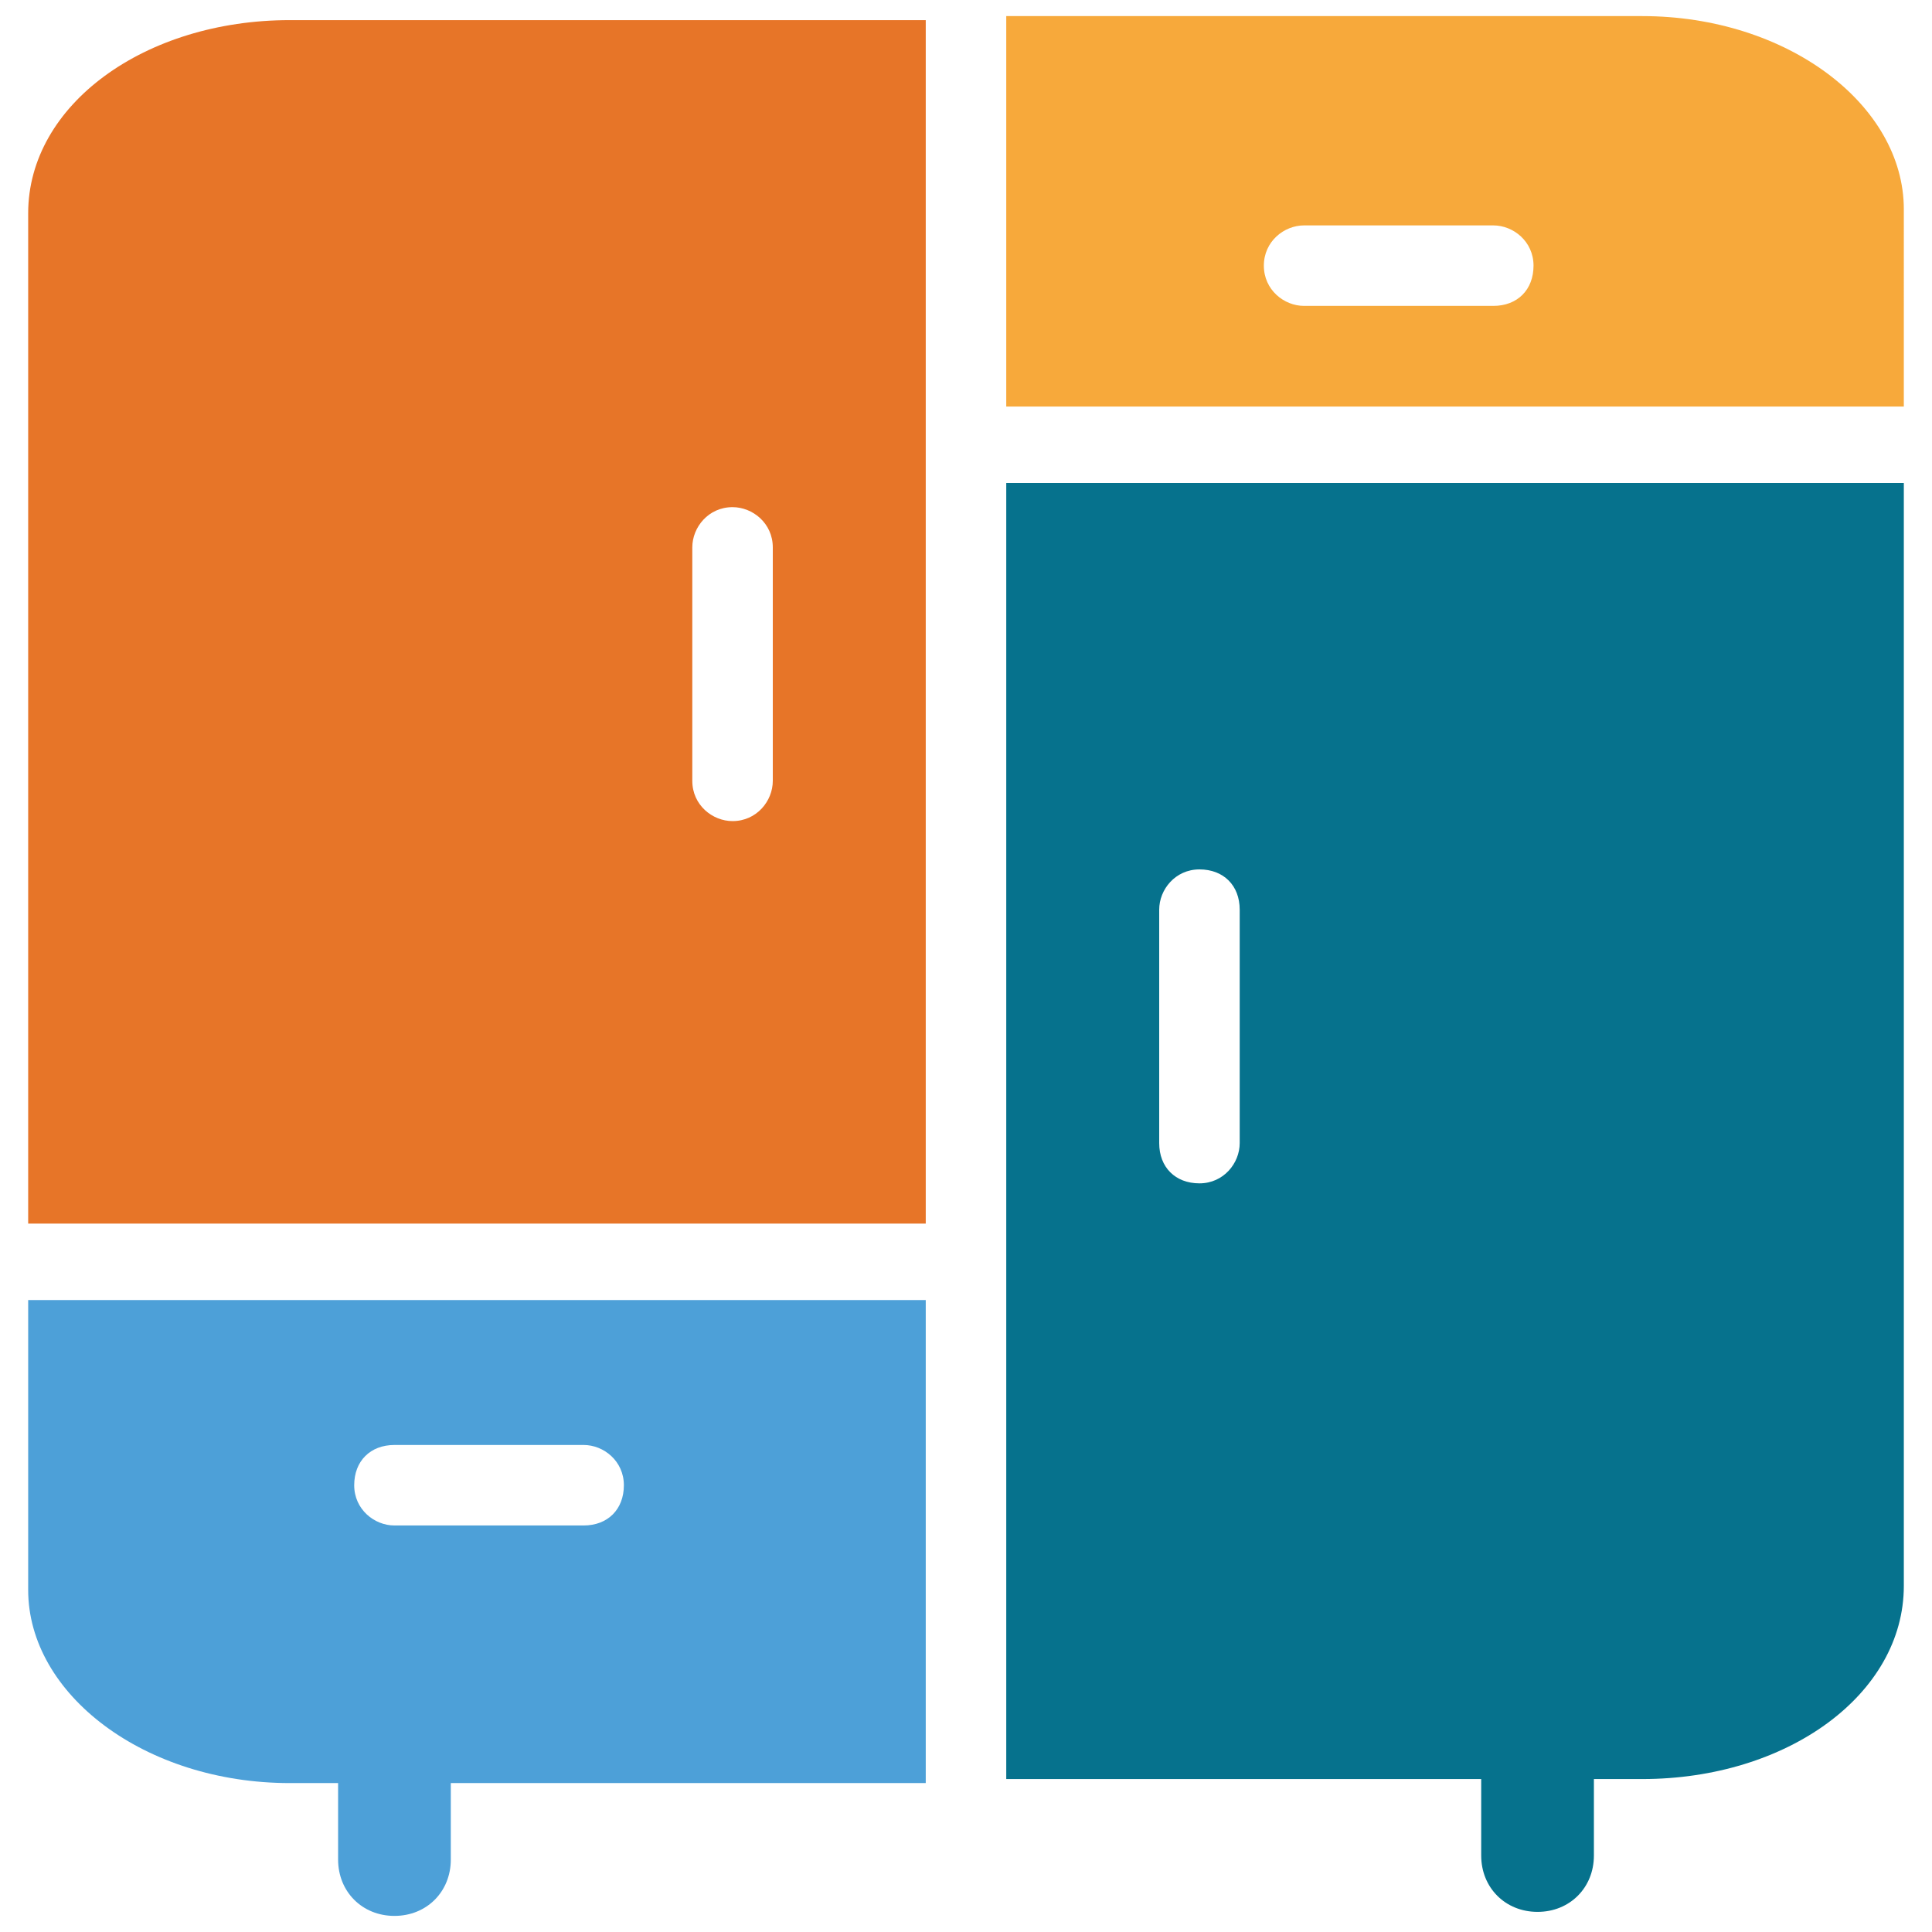 <?xml version="1.0" encoding="utf-8"?>
<!-- Generator: Adobe Illustrator 18.0.0, SVG Export Plug-In . SVG Version: 6.00 Build 0)  -->
<!DOCTYPE svg PUBLIC "-//W3C//DTD SVG 1.1//EN" "http://www.w3.org/Graphics/SVG/1.1/DTD/svg11.dtd">
<svg version="1.1" id="Layer_1" xmlns="http://www.w3.org/2000/svg" xmlns:xlink="http://www.w3.org/1999/xlink" x="0px" y="0px"
	 viewBox="0 0 48 48" enable-background="new 0 0 48 48" xml:space="preserve">
<g>
	<path fill="#E77528" d="M23,30.4V0.5H7.2c-3.6,0-6.5,2.1-6.5,4.8v25.1H23z M17.2,13.6c0-0.5,0.4-1,1-1c0.5,0,1,0.4,1,1v5.8
		c0,0.5-0.4,1-1,1c-0.5,0-1-0.4-1-1V13.6z"/>
	<path fill="#4DA0D8" d="M23,32.3H0.7v7.2c0,2.6,2.9,4.8,6.5,4.8h1.2v1.9c0,0.8,0.6,1.4,1.4,1.4c0.8,0,1.4-0.6,1.4-1.4v-1.9H23V32.3
		z M14.5,37.9H9.8c-0.5,0-1-0.4-1-1s0.4-1,1-1h4.7c0.5,0,1,0.4,1,1S15.1,37.9,14.5,37.9z"/>
	<path fill="#F7A93B" d="M25,10.1h22.3V5.2c0-2.6-2.9-4.8-6.5-4.8H25V10.1z M32.4,5.6h4.7c0.5,0,1,0.4,1,1s-0.4,1-1,1h-4.7
		c-0.5,0-1-0.4-1-1S31.9,5.6,32.4,5.6z"/>
	<path fill="#06728D" d="M25,12v32.2h11.8v1.9c0,0.8,0.6,1.4,1.4,1.4c0.8,0,1.4-0.6,1.4-1.4v-1.9h1.2c3.6,0,6.5-2.1,6.5-4.8V12H25z
		 M30.8,28.4c0,0.5-0.4,1-1,1s-1-0.4-1-1v-5.8c0-0.5,0.4-1,1-1s1,0.4,1,1V28.4z"/>
</g>
</svg>
